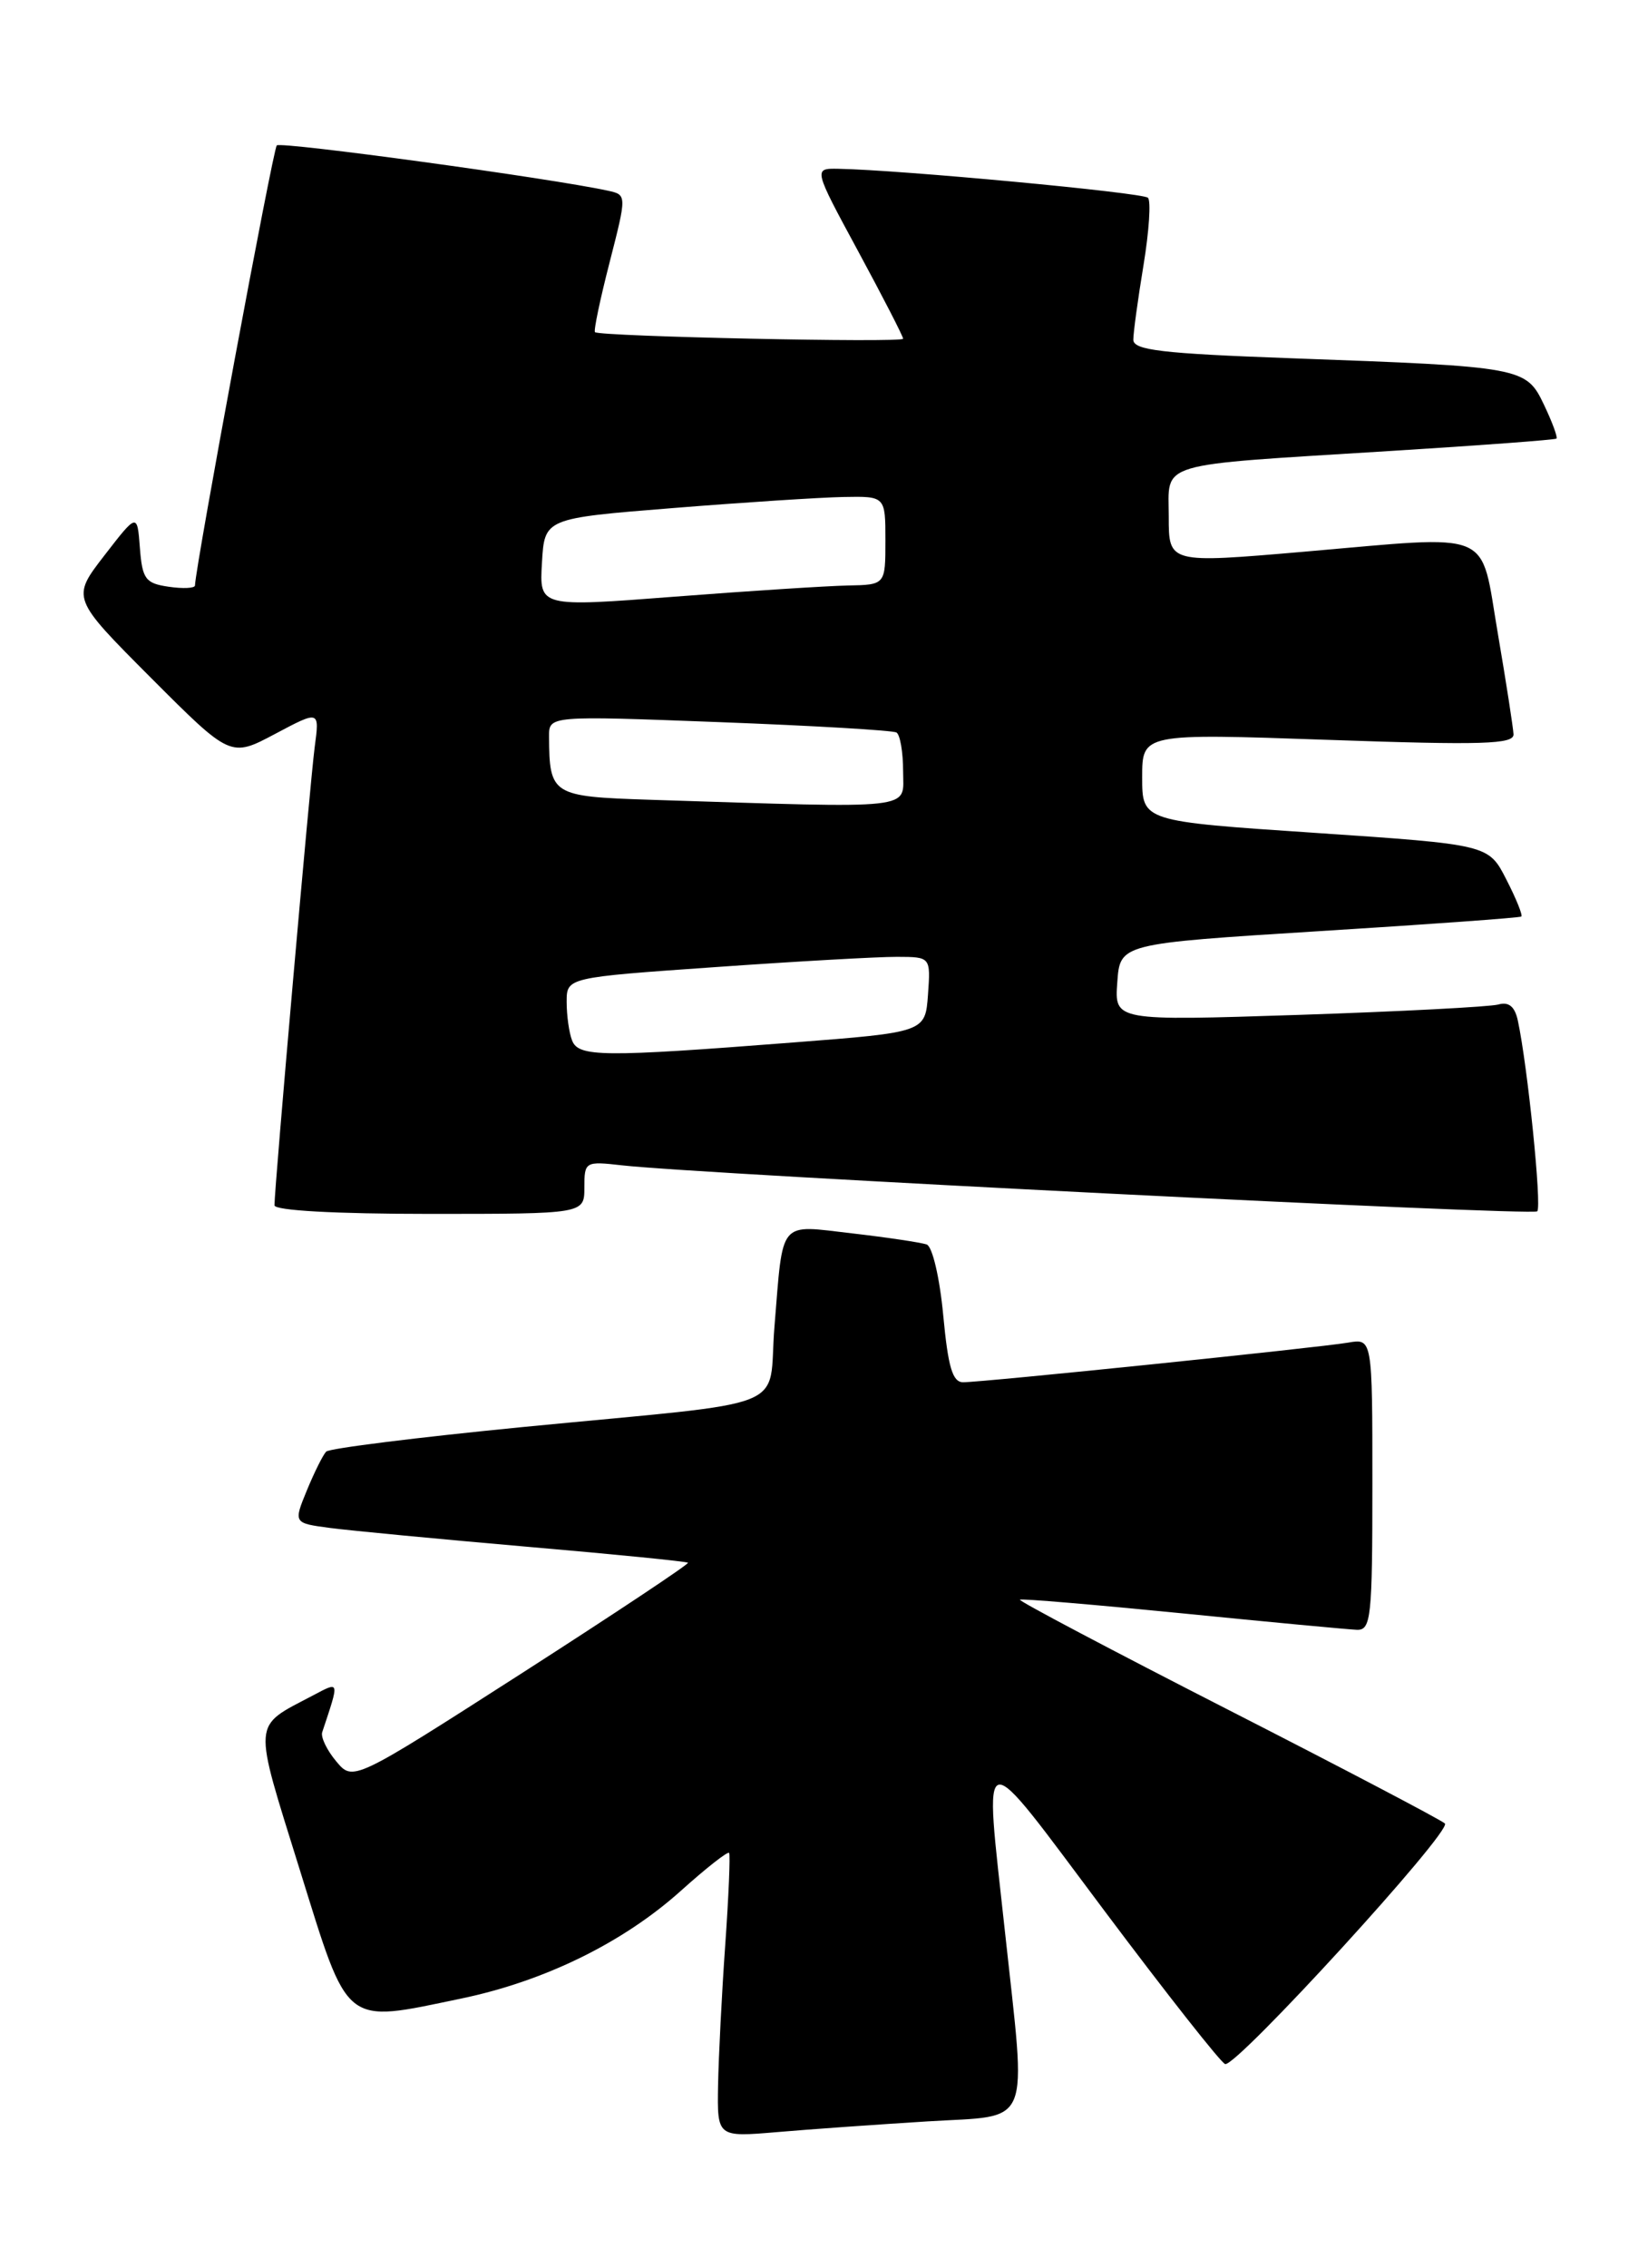 <?xml version="1.0" encoding="UTF-8" standalone="no"?>
<!DOCTYPE svg PUBLIC "-//W3C//DTD SVG 1.1//EN" "http://www.w3.org/Graphics/SVG/1.1/DTD/svg11.dtd" >
<svg xmlns="http://www.w3.org/2000/svg" xmlns:xlink="http://www.w3.org/1999/xlink" version="1.1" viewBox="0 0 185 256">
 <g >
 <path fill="currentColor"
d=" M 104.75 239.42 C 116.71 238.68 115.94 240.57 113.50 218.00 C 111.14 196.19 110.28 196.37 124.75 215.67 C 131.76 225.02 137.89 232.80 138.37 232.95 C 139.61 233.34 164.03 206.64 163.19 205.80 C 162.81 205.42 151.78 199.63 138.69 192.95 C 125.59 186.26 115.02 180.68 115.19 180.54 C 115.36 180.40 123.60 181.10 133.50 182.08 C 143.40 183.07 152.29 183.90 153.25 183.94 C 154.85 183.99 155.00 182.57 155.00 167.52 C 155.00 151.05 155.00 151.05 152.25 151.53 C 148.98 152.09 111.02 156.00 108.78 156.00 C 107.58 156.00 107.08 154.30 106.53 148.43 C 106.13 144.21 105.31 140.68 104.66 140.45 C 104.02 140.23 100.24 139.66 96.26 139.20 C 87.85 138.23 88.47 137.48 87.47 149.72 C 86.67 159.44 90.25 158.02 59.00 161.06 C 47.17 162.22 37.20 163.46 36.84 163.83 C 36.48 164.20 35.50 166.16 34.66 168.20 C 33.14 171.90 33.14 171.90 37.32 172.45 C 39.62 172.75 49.59 173.70 59.47 174.56 C 69.36 175.41 77.56 176.23 77.70 176.37 C 77.85 176.51 69.39 182.13 58.92 188.85 C 39.87 201.06 39.87 201.06 37.97 198.78 C 36.92 197.53 36.21 196.05 36.39 195.50 C 38.36 189.58 38.40 189.74 35.34 191.35 C 28.44 194.99 28.52 193.87 33.85 211.00 C 39.44 228.93 38.69 228.34 52.07 225.56 C 61.51 223.60 70.42 219.23 76.95 213.35 C 79.77 210.82 82.20 208.91 82.35 209.12 C 82.49 209.33 82.30 214.00 81.91 219.50 C 81.52 225.00 81.16 232.13 81.10 235.35 C 81.00 241.20 81.00 241.20 87.75 240.63 C 91.46 240.31 99.11 239.77 104.75 239.42 Z  M 66.00 134.02 C 66.00 131.10 66.09 131.05 70.25 131.52 C 79.29 132.54 173.08 137.25 173.62 136.71 C 174.15 136.18 172.54 120.36 171.43 115.19 C 171.09 113.60 170.41 113.03 169.22 113.37 C 168.27 113.63 158.13 114.16 146.69 114.54 C 125.87 115.22 125.87 115.22 126.19 110.86 C 126.50 106.50 126.50 106.50 149.00 105.09 C 161.38 104.32 171.64 103.58 171.82 103.44 C 172.00 103.30 171.24 101.42 170.13 99.26 C 168.12 95.32 168.12 95.32 148.56 94.00 C 129.00 92.69 129.00 92.69 129.00 87.73 C 129.00 82.77 129.00 82.77 150.00 83.50 C 167.46 84.11 170.99 84.00 170.94 82.87 C 170.90 82.11 170.11 77.00 169.17 71.50 C 167.13 59.60 169.03 60.39 147.25 62.27 C 132.00 63.58 132.00 63.58 132.00 58.33 C 132.00 52.03 130.20 52.57 157.00 50.90 C 167.18 50.27 175.63 49.64 175.79 49.50 C 175.95 49.36 175.32 47.65 174.39 45.70 C 172.36 41.44 172.04 41.38 145.75 40.43 C 131.21 39.90 128.00 39.52 128.00 38.34 C 128.00 37.54 128.52 33.75 129.15 29.93 C 129.78 26.10 130.01 22.67 129.65 22.32 C 129.07 21.74 101.64 19.17 94.68 19.05 C 91.86 19.00 91.86 19.00 96.93 28.37 C 99.72 33.53 102.00 37.96 102.00 38.23 C 102.00 38.71 67.77 37.98 67.20 37.49 C 67.03 37.35 67.77 33.80 68.85 29.61 C 70.80 21.99 70.80 21.99 68.65 21.52 C 62.24 20.12 31.72 15.95 31.26 16.41 C 30.83 16.84 22.11 63.74 22.02 66.08 C 22.01 66.39 20.67 66.46 19.05 66.22 C 16.43 65.84 16.07 65.36 15.80 61.84 C 15.50 57.89 15.50 57.89 11.78 62.70 C 8.07 67.50 8.07 67.50 17.05 76.50 C 26.04 85.50 26.04 85.50 31.07 82.83 C 36.10 80.16 36.10 80.16 35.54 84.33 C 35.02 88.29 31.00 133.99 31.00 136.03 C 31.00 136.62 37.90 137.00 48.50 137.00 C 66.00 137.00 66.00 137.00 66.00 134.02 Z  M 64.61 117.42 C 64.27 116.55 64.00 114.60 64.00 113.08 C 64.00 110.32 64.00 110.32 80.75 109.15 C 89.96 108.50 99.21 107.98 101.31 107.99 C 105.11 108.00 105.11 108.00 104.81 112.25 C 104.50 116.50 104.50 116.50 89.50 117.66 C 68.03 119.33 65.33 119.30 64.61 117.42 Z  M 73.36 90.26 C 62.34 89.90 62.05 89.73 62.01 83.13 C 62.00 80.77 62.00 80.77 81.25 81.50 C 91.84 81.90 100.84 82.43 101.25 82.67 C 101.66 82.92 102.00 84.89 102.00 87.06 C 102.00 91.45 103.96 91.23 73.36 90.26 Z  M 61.21 63.51 C 61.50 58.50 61.50 58.50 76.00 57.34 C 83.97 56.70 92.64 56.14 95.25 56.09 C 100.00 56.00 100.00 56.00 100.00 61.00 C 100.00 66.00 100.00 66.00 95.75 66.08 C 93.41 66.13 84.62 66.69 76.21 67.34 C 60.91 68.52 60.91 68.52 61.21 63.51 Z "/>
</g>
</svg>